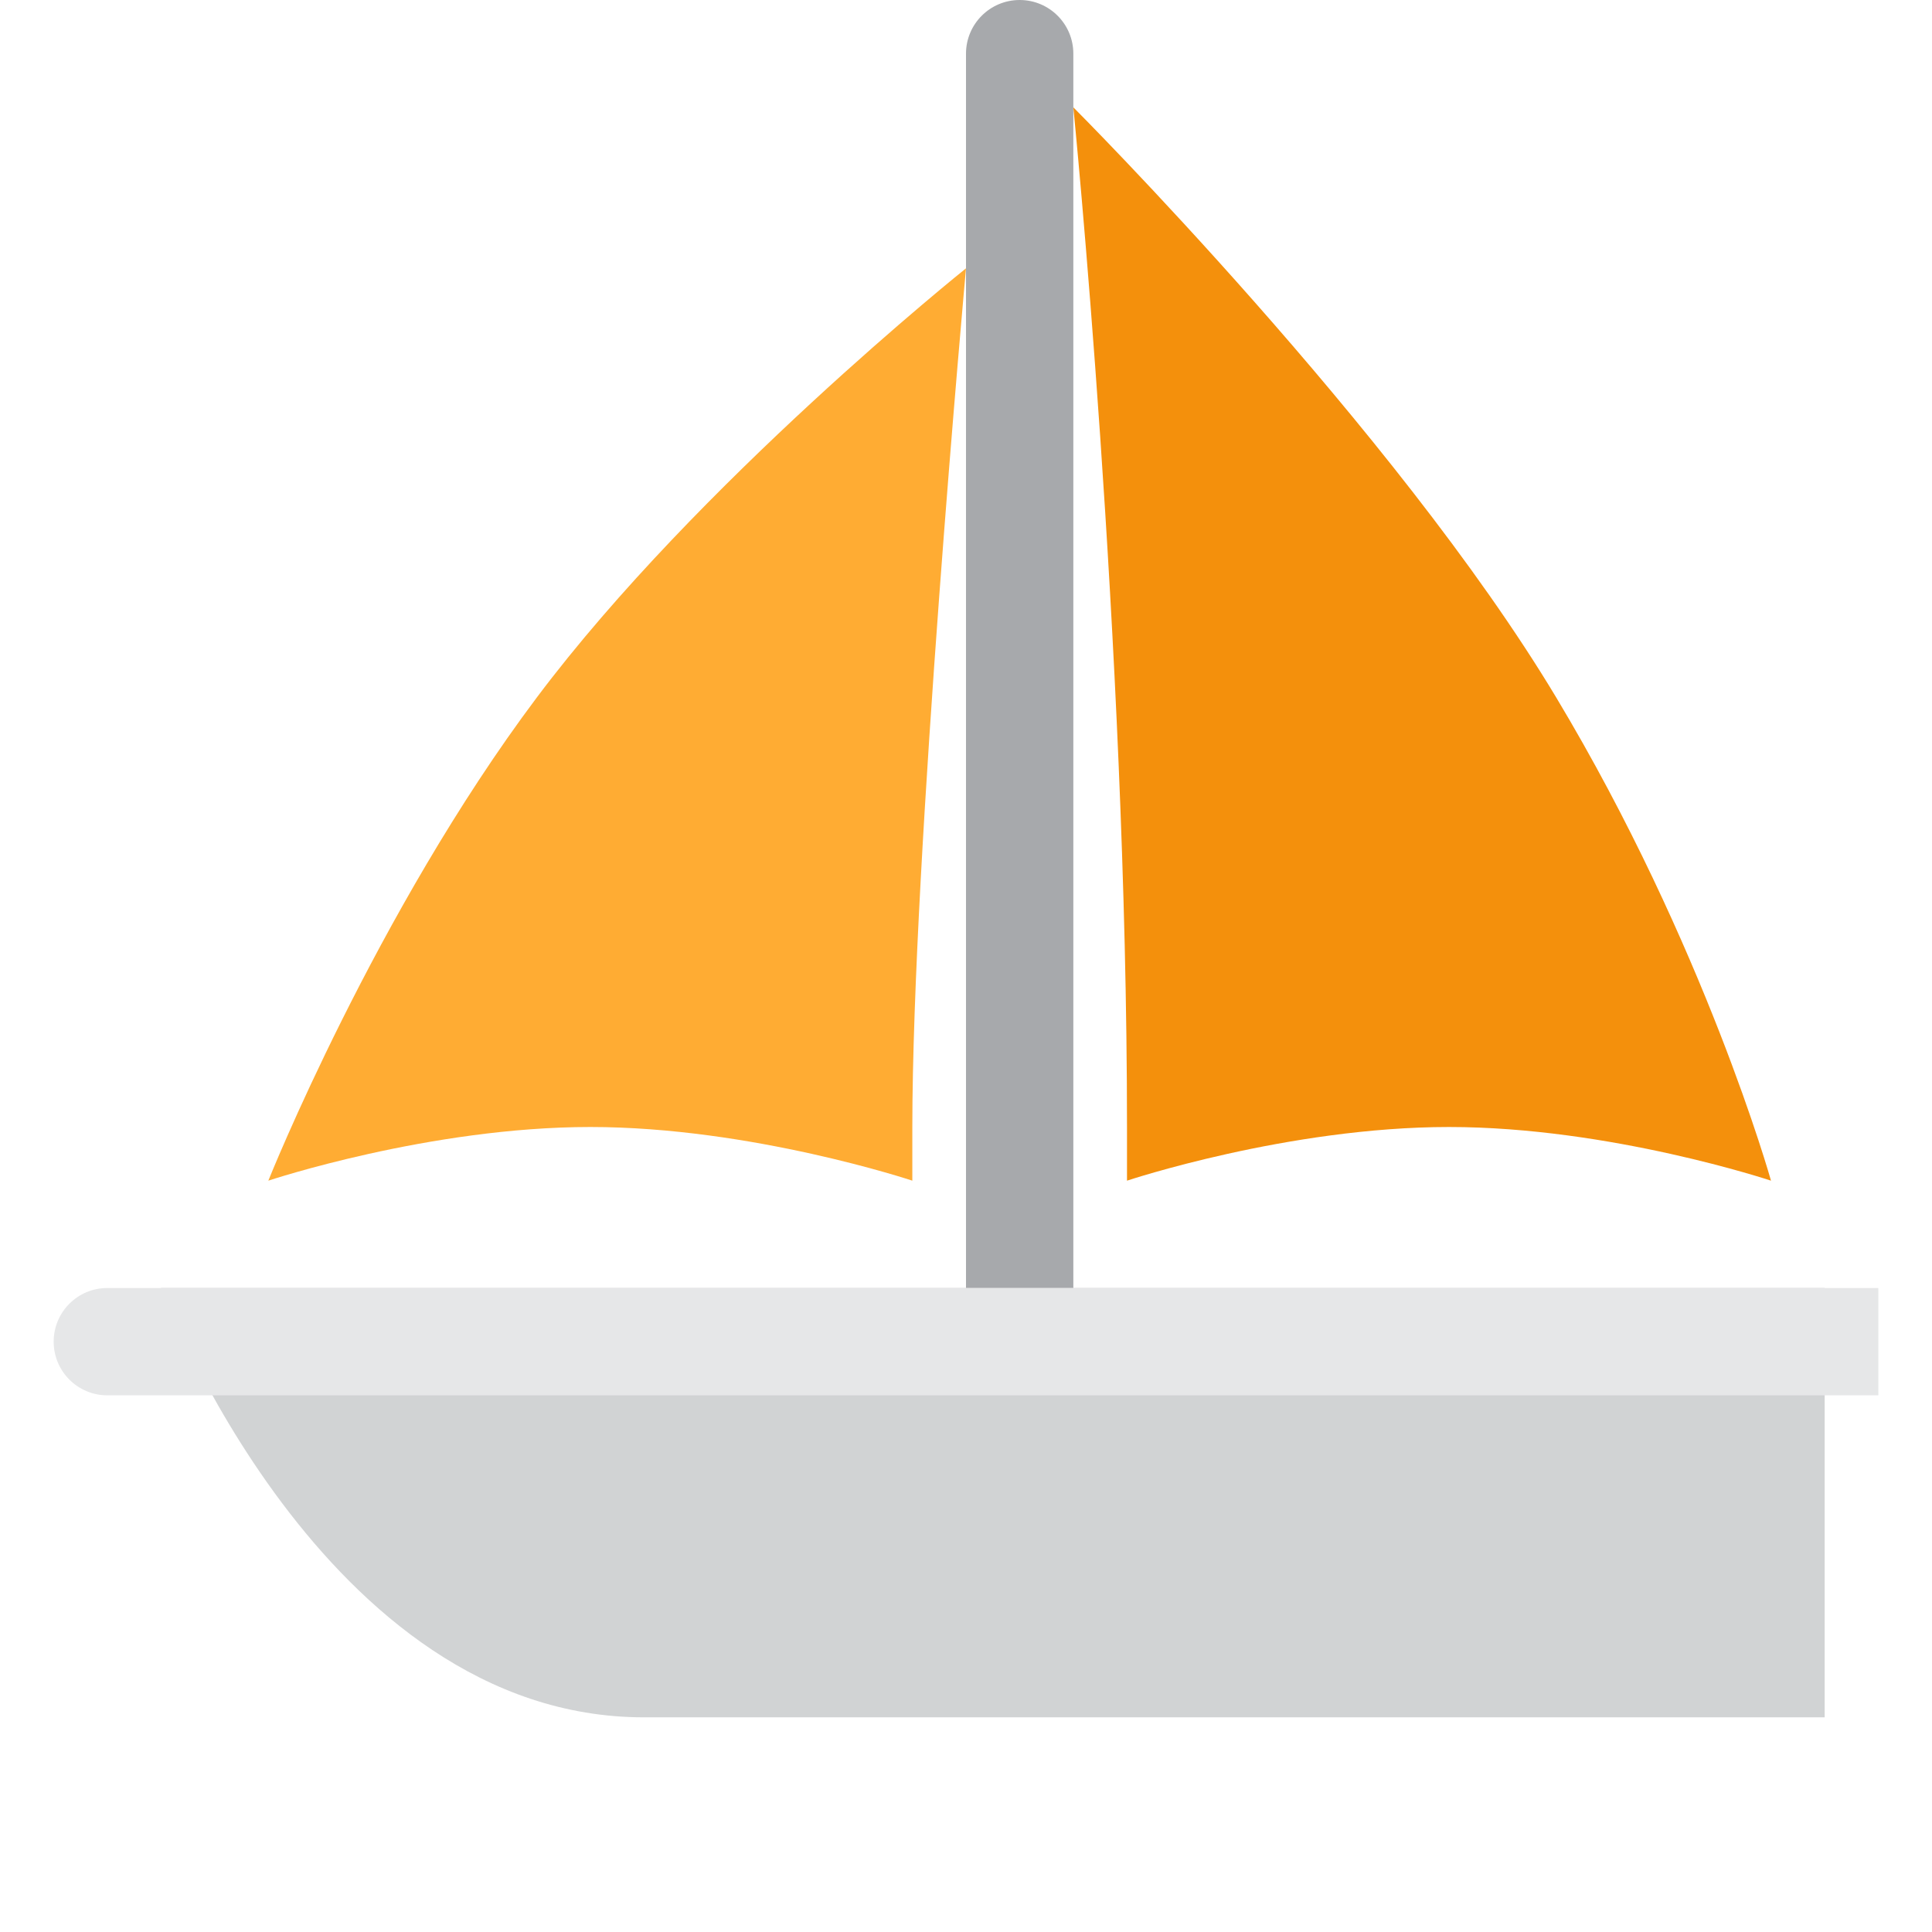 <?xml version="1.0" encoding="UTF-8" standalone="no"?>
<svg
   xmlns:dc="http://purl.org/dc/elements/1.1/"
   xmlns:cc="http://creativecommons.org/ns#"
   xmlns:rdf="http://www.w3.org/1999/02/22-rdf-syntax-ns#"
   xmlns:svg="http://www.w3.org/2000/svg"
   xmlns="http://www.w3.org/2000/svg"
   xmlns:sodipodi="http://sodipodi.sourceforge.net/DTD/sodipodi-0.dtd"
   xmlns:inkscape="http://www.inkscape.org/namespaces/inkscape"
   viewBox="0 0 36 36"
   version="1.1"
   id="svg4550"
   sodipodi:docname="boat0.svg"
   inkscape:version="0.92.4 (5da689c313, 2019-01-14)">
  <defs
     id="defs4554" />
  <sodipodi:namedview
     pagecolor="#ffffff"
     bordercolor="#666666"
     borderopacity="1"
     objecttolerance="10"
     gridtolerance="10"
     guidetolerance="10"
     inkscape:pageopacity="0"
     inkscape:pageshadow="2"
     inkscape:window-width="2560"
     inkscape:window-height="1017"
     id="namedview4552"
     showgrid="false"
     inkscape:zoom="23.555556"
     inkscape:cx="18"
     inkscape:cy="18"
     inkscape:window-x="-8"
     inkscape:window-y="-8"
     inkscape:window-maximized="1"
     inkscape:current-layer="svg4550" />
  <path
     fill="#A7A9AC"
     d="M20 26c0 .553-.447 1-1 1-.552 0-1-.447-1-1V1c0-.552.448-1 1-1 .553 0 1 .448 1 1v25z"
     id="path4538" />
  <path
     fill="#D1D3D4"
     d="M3 24h31v8H12c-6 0-9-8-9-8z"
     id="path4540" />
  <path
     fill="#FFAC33"
     d="M5 22s2-5 5-9 8-8 8-8-1 11-1 16v1s-3-1-6-1-6 1-6 1z"
     id="path4544" />
  <path
     fill="#F4900C"
     d="M20 2s6 6 9 11c2.771 4.618 4 9 4 9s-3-1-6-1-6 1-6 1v-1c0-9-1-19-1-19z"
     id="path4546" />
  <path
     fill="#E6E7E8"
     d="M2 24c-.552 0-1 .447-1 1s.448 1 1 1h33v-2H2z"
     id="path4548" />
</svg>
